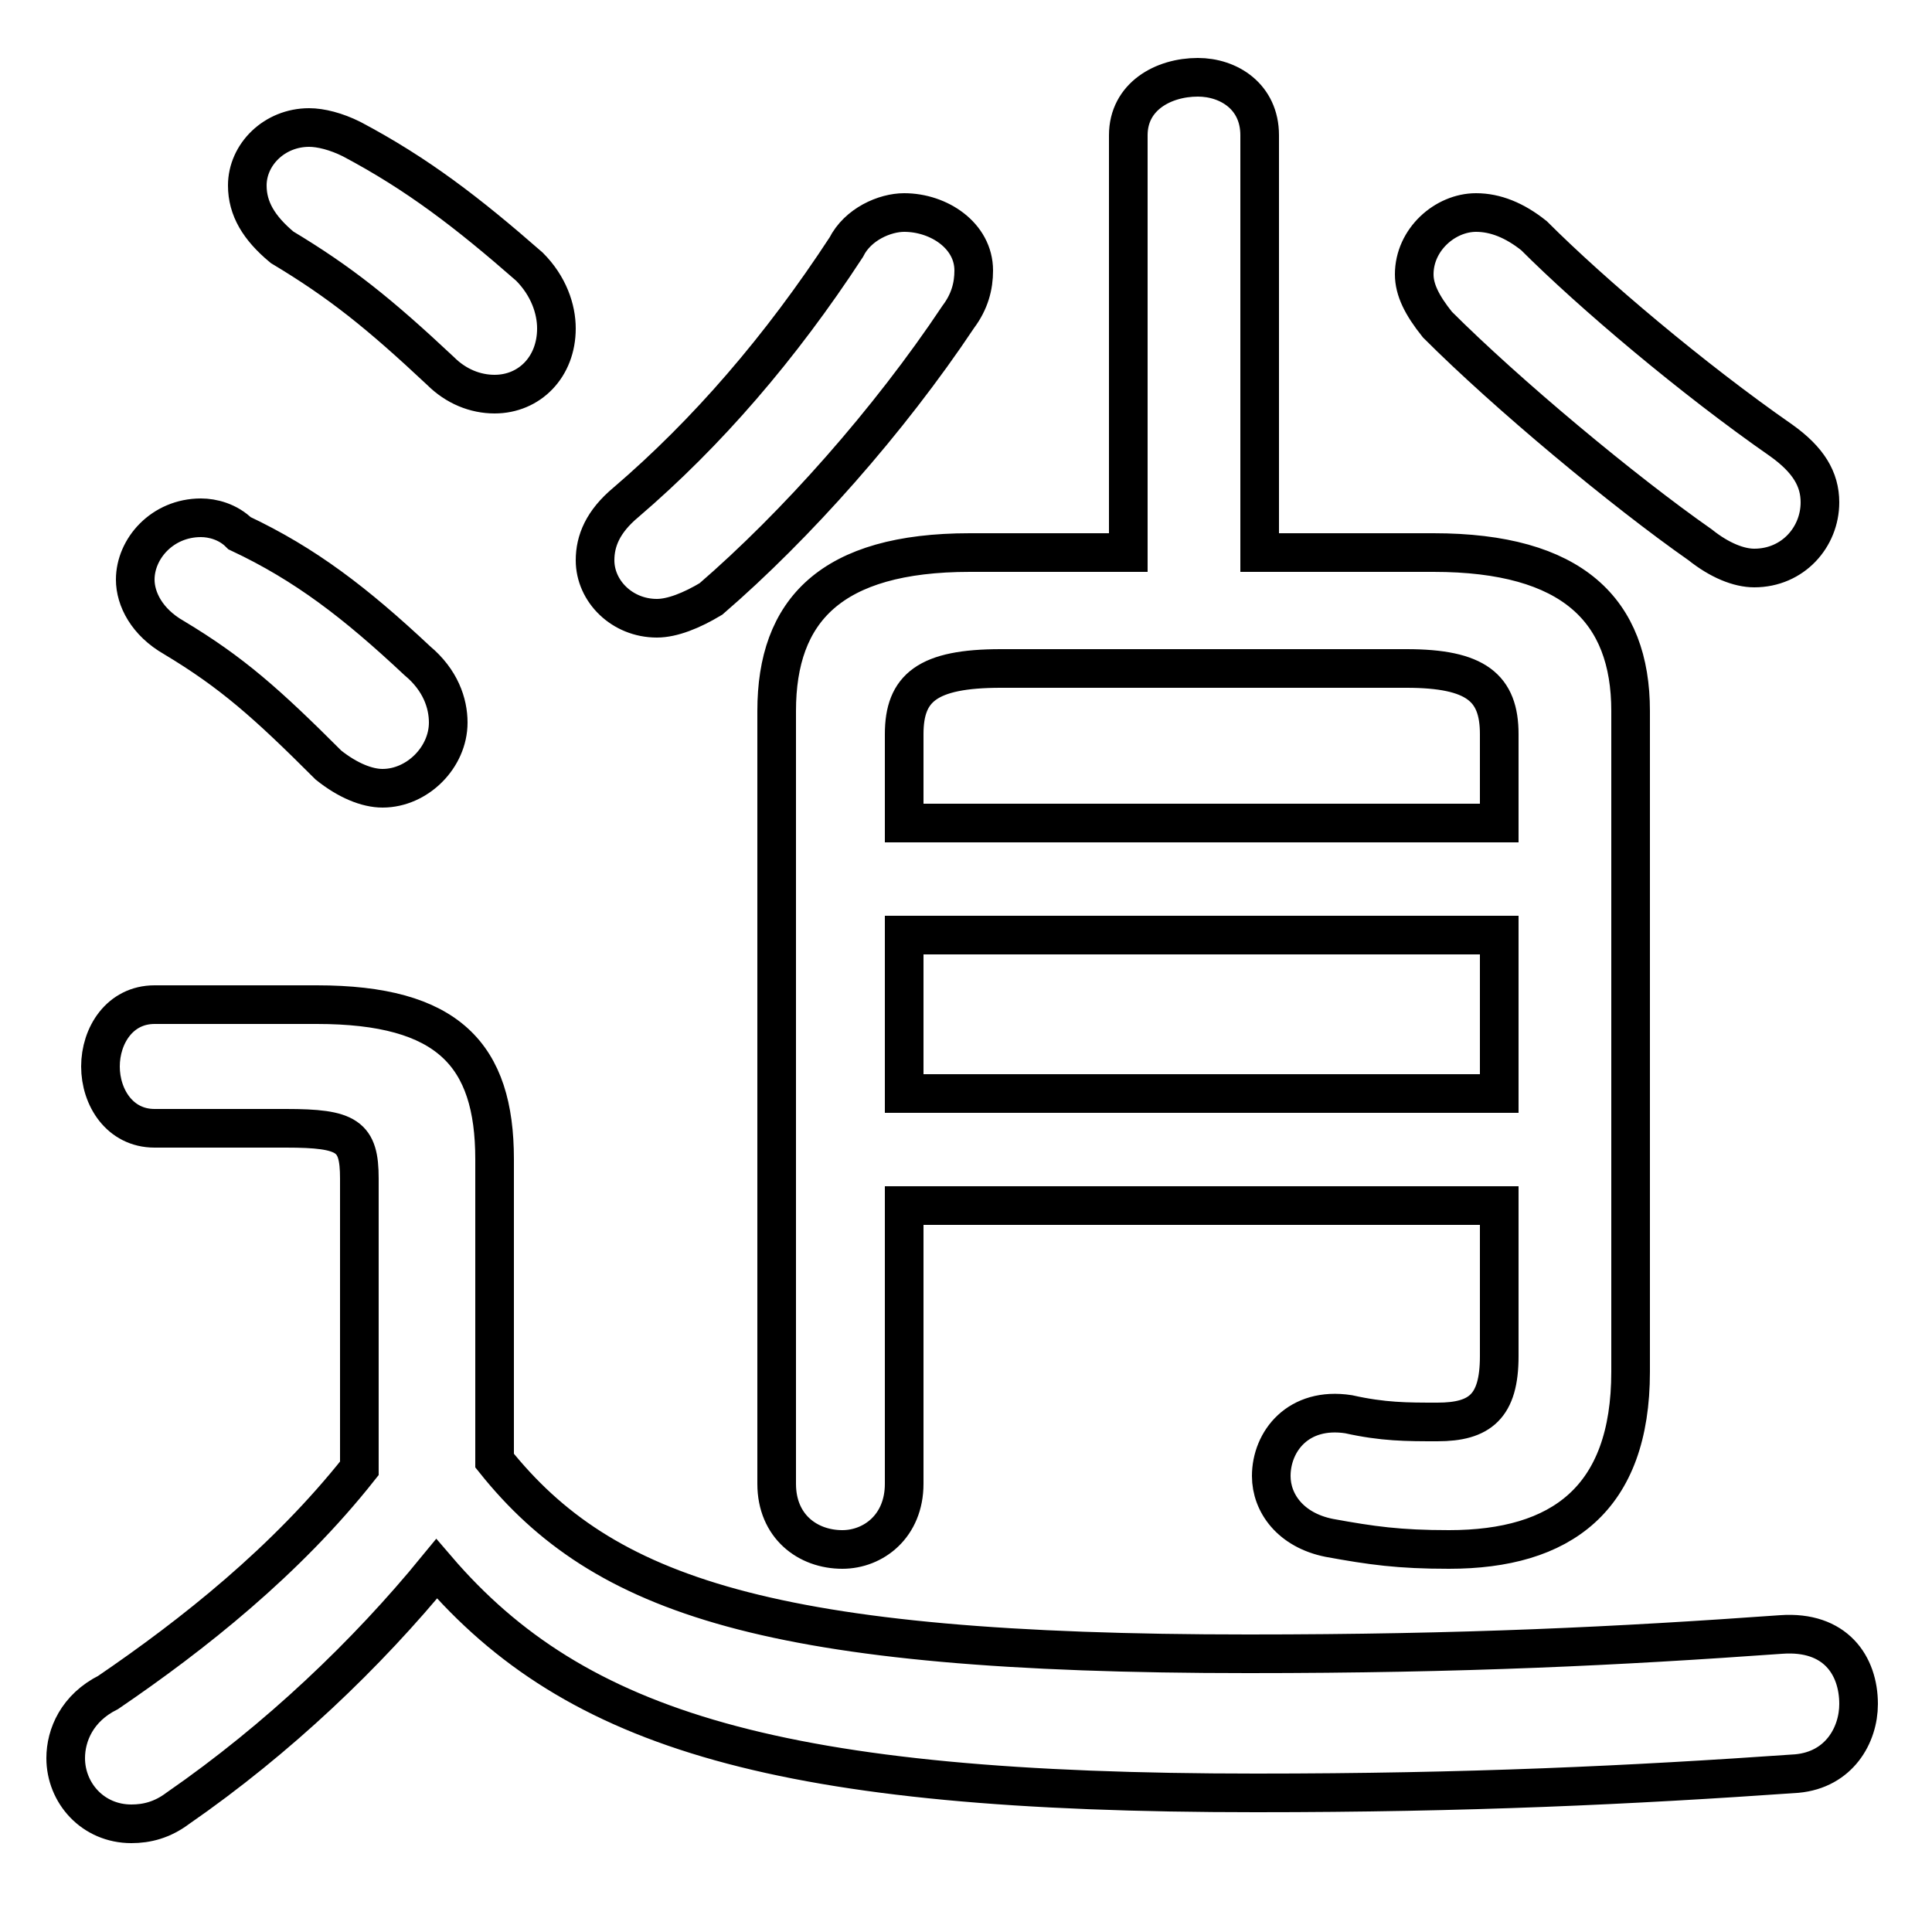 <svg xmlns="http://www.w3.org/2000/svg" viewBox="0 -44.0 50.0 50.0">
    <rect x="0" y="-44.0" width="50.0" height="50.0" fill="#808080" stroke="none"/>
    <g transform="scale(1, -1)">
        <!-- ボディの枠 -->
        <rect x="0" y="-6.0" width="50.0" height="50.0"
            stroke="white" fill="white"/>
        <!-- グリフ座標系の原点 -->
        <circle cx="0" cy="0" r="5" fill="white"/>
        <!-- グリフのアウトライン -->
        <g style="fill:none;stroke:#000000;stroke-width:1;">
<path d="M 23.4 19.8 L 38.8 19.8 L 38.8 15.7 L 23.4 15.7 Z M 12.8 14.0 C 12.8 16.7 11.6 18.0 8.2 18.0 L 4.0 18.0 C 3.1 18.0 2.6 17.2 2.6 16.4 C 2.6 15.6 3.1 14.8 4.0 14.8 L 7.4 14.8 C 9.0 14.8 9.3 14.6 9.3 13.5 L 9.3 6.0 C 7.4 3.6 5.0 1.7 2.8 0.2 C 2.0 -0.2 1.7 -0.9 1.7 -1.5 C 1.7 -2.4 2.4 -3.2 3.4 -3.2 C 3.8 -3.2 4.2 -3.1 4.6 -2.8 C 7.2 -1.0 9.5 1.2 11.3 3.4 C 14.9 -0.8 20.2 -2.4 32.5 -2.4 C 38.0 -2.4 42.2 -2.2 46.5 -1.9 C 47.6 -1.8 48.1 -0.9 48.1 -0.1 C 48.1 0.9 47.5 1.8 46.1 1.7 C 41.9 1.4 37.9 1.2 32.3 1.2 C 19.9 1.2 15.6 2.7 12.8 6.2 Z M 6.2 30.2 C 5.9 30.5 5.5 30.6 5.2 30.6 C 4.2 30.6 3.5 29.8 3.5 29.0 C 3.5 28.5 3.8 27.9 4.5 27.5 C 6.0 26.6 6.9 25.8 8.5 24.2 C 9.0 23.8 9.5 23.6 9.9 23.6 C 10.8 23.6 11.6 24.4 11.6 25.3 C 11.6 25.8 11.4 26.4 10.8 26.9 C 9.2 28.4 7.9 29.4 6.2 30.2 Z M 21.9 37.6 C 20.2 35.0 18.3 32.8 16.2 31.0 C 15.6 30.5 15.4 30.0 15.4 29.5 C 15.4 28.7 16.1 28.0 17.0 28.0 C 17.4 28.0 17.9 28.2 18.4 28.5 C 20.6 30.4 23.0 33.1 24.8 35.8 C 25.1 36.2 25.2 36.6 25.2 37.0 C 25.2 37.9 24.3 38.5 23.4 38.5 C 22.9 38.5 22.2 38.2 21.9 37.6 Z M 38.8 22.7 L 23.4 22.7 L 23.4 25.0 C 23.4 26.2 24.0 26.7 25.9 26.7 L 36.4 26.7 C 38.2 26.7 38.8 26.2 38.8 25.0 Z M 44.0 29.9 C 44.5 29.5 45.0 29.3 45.4 29.3 C 46.4 29.3 47.1 30.1 47.1 31.0 C 47.1 31.6 46.8 32.1 46.1 32.6 C 43.8 34.2 41.2 36.4 39.7 37.9 C 39.2 38.3 38.7 38.5 38.2 38.5 C 37.4 38.5 36.6 37.8 36.6 36.9 C 36.6 36.5 36.8 36.1 37.2 35.6 C 39.0 33.8 42.0 31.3 44.0 29.9 Z M 32.6 29.7 L 32.6 40.5 C 32.6 41.5 31.8 42.0 31.0 42.0 C 30.1 42.0 29.2 41.5 29.2 40.5 L 29.2 29.7 L 25.1 29.7 C 21.5 29.7 20.1 28.2 20.1 25.6 L 20.1 5.6 C 20.1 4.5 20.9 3.9 21.8 3.9 C 22.6 3.9 23.4 4.5 23.4 5.6 L 23.4 12.8 L 38.8 12.8 L 38.8 8.9 C 38.8 7.6 38.3 7.2 37.2 7.2 C 36.4 7.2 35.8 7.2 34.9 7.4 C 33.6 7.6 32.9 6.7 32.9 5.8 C 32.9 5.1 33.4 4.4 34.4 4.2 C 35.5 4.0 36.2 3.9 37.5 3.9 C 40.4 3.9 42.2 5.2 42.2 8.5 L 42.2 25.6 C 42.2 28.2 40.7 29.7 37.1 29.7 Z M 9.1 40.4 C 8.7 40.6 8.3 40.7 8.0 40.7 C 7.1 40.7 6.4 40.0 6.4 39.2 C 6.4 38.6 6.7 38.1 7.3 37.6 C 8.8 36.7 9.8 35.9 11.4 34.4 C 11.8 34.0 12.3 33.8 12.8 33.8 C 13.7 33.8 14.4 34.5 14.4 35.5 C 14.4 36.0 14.2 36.6 13.7 37.1 C 12.1 38.5 10.8 39.5 9.1 40.4 Z"/>
</g>
</g>
</svg>